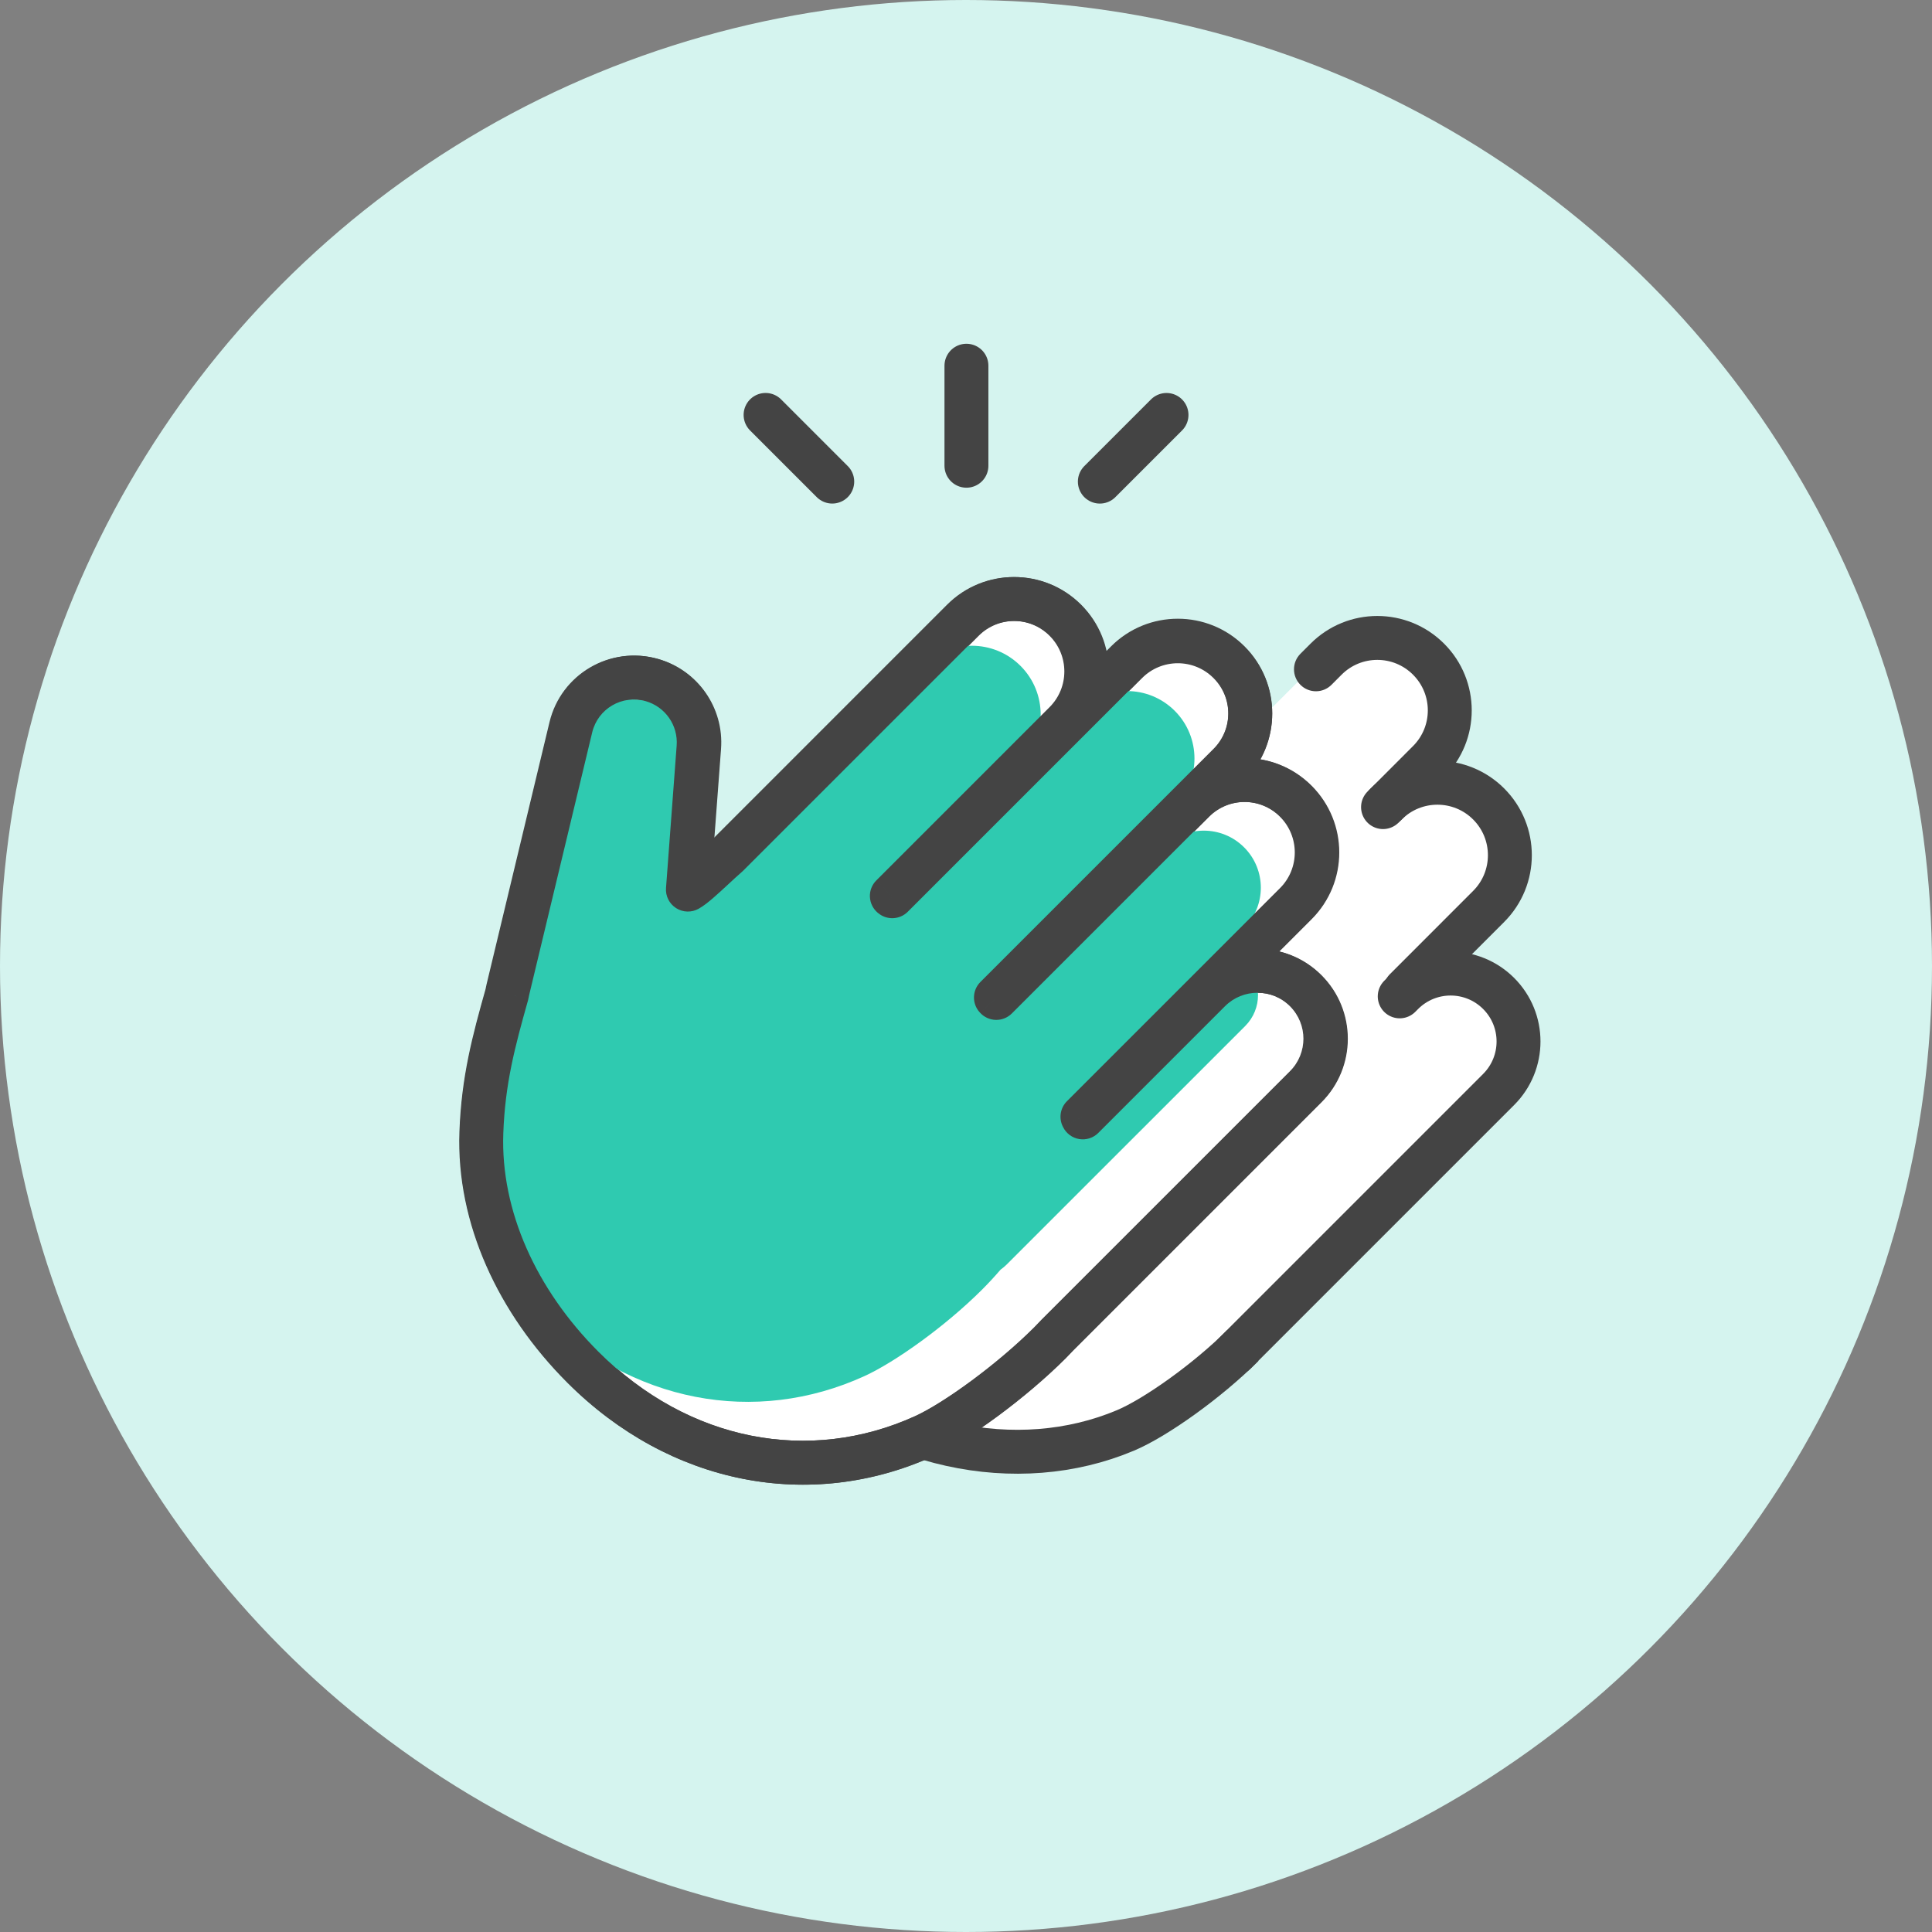 <svg width="88" height="88" viewBox="0 0 88 88" fill="none" xmlns="http://www.w3.org/2000/svg">
<rect x="0" y="0" width="88" height="88" fill="#808080" stroke="none"/>
<circle cx="44" cy="44" r="44" fill="#D5F4EF"/>
<path fill-rule="evenodd" clip-rule="evenodd" d="M60.514 29.659C61.803 28.37 63.892 28.37 65.181 29.659C66.47 30.948 66.47 33.038 65.181 34.327L64.319 35.188C65.427 35.031 66.592 35.379 67.444 36.23C68.882 37.668 68.882 40 67.444 41.438L64.869 44.013C65.951 43.782 67.125 44.086 67.965 44.927C69.284 46.245 69.284 48.383 67.965 49.701L56.871 60.795C56.757 60.919 56.639 61.043 56.516 61.166C54.773 62.908 52.236 64.76 50.784 65.419C45.585 67.778 39.634 66.657 35.254 62.277C32.267 59.29 30.489 55.439 30.629 51.587C30.719 49.092 31.233 47.273 31.877 44.991C32.104 44.186 32.348 43.322 32.595 42.352C34.157 40.79 35.6 39.415 37.578 38.767C37.792 38.697 38.279 39.188 38.763 39.676C39.233 40.15 39.701 40.621 39.914 40.574C40.141 40.523 40.657 40.045 41.186 39.555C41.759 39.024 42.346 38.48 42.596 38.451C45.305 38.136 47.353 39.172 49.346 40.827L60.514 29.659Z" fill="white"/>
<path d="M56.241 61.644L66.36 51.525L68.261 49.624C69.469 48.416 69.469 46.458 68.261 45.251V45.251C67.053 44.043 65.095 44.043 63.887 45.251L63.755 45.383" stroke="#444444" stroke-width="2" stroke-linecap="round"/>
<path d="M56.611 61.285C55.003 62.893 52.636 64.576 51.265 65.153C46.358 67.22 40.137 65.977 35.757 61.597" stroke="#444444" stroke-width="2"/>
<path d="M62.995 36.763L63.139 36.619C64.428 35.331 66.517 35.331 67.806 36.619V36.619C69.095 37.908 69.095 39.998 67.806 41.287L64.016 45.078" stroke="#444444" stroke-width="2" stroke-linecap="round"/>
<path d="M59.232 29.779C58.842 30.17 58.842 30.803 59.233 31.194C59.623 31.584 60.256 31.584 60.647 31.193L59.232 29.779ZM62.407 35.938C62.017 36.328 62.017 36.961 62.407 37.352C62.798 37.742 63.431 37.742 63.821 37.352L62.407 35.938ZM60.647 31.193L61.108 30.731L59.694 29.317L59.232 29.779L60.647 31.193ZM64.361 33.983L62.407 35.938L63.821 37.352L65.776 35.398L64.361 33.983ZM64.361 30.731C65.26 31.629 65.26 33.085 64.361 33.983L65.776 35.398C67.455 33.718 67.455 30.996 65.776 29.317L64.361 30.731ZM65.776 29.317C64.096 27.637 61.373 27.637 59.694 29.317L61.108 30.731C62.006 29.832 63.463 29.832 64.361 30.731L65.776 29.317Z" fill="#444444"/>
<path fill-rule="evenodd" clip-rule="evenodd" d="M51.313 30.176C52.602 28.887 54.692 28.887 55.981 30.176C57.27 31.465 57.27 33.555 55.981 34.844L45.387 45.438C45.393 45.445 45.399 45.451 45.405 45.458L54.368 36.495C55.657 35.206 57.746 35.206 59.035 36.495C60.324 37.784 60.324 39.873 59.035 41.162L49.328 50.87C49.333 50.879 49.337 50.888 49.342 50.897L55.112 45.126C56.32 43.918 58.278 43.918 59.486 45.126C60.694 46.334 60.694 48.292 59.486 49.5L48.171 60.814C48.063 60.931 47.951 61.048 47.834 61.165C46.092 62.907 43.555 64.759 42.103 65.418C36.904 67.776 30.953 66.656 26.573 62.276C23.586 59.289 21.808 55.438 21.948 51.585C22.035 49.187 22.513 47.412 23.122 45.251C23.133 45.194 23.145 45.136 23.159 45.08L26.027 33.129C26.419 31.498 28.088 30.52 29.702 30.975C31.054 31.357 31.95 32.638 31.845 34.039L31.359 40.519C31.622 40.372 32.059 39.967 32.505 39.553C32.739 39.336 32.976 39.117 33.191 38.932L43.872 28.251C45.161 26.962 47.25 26.962 48.539 28.251C49.828 29.54 49.828 31.63 48.539 32.919L40.647 40.811C40.653 40.816 40.658 40.821 40.664 40.825C40.664 40.825 40.665 40.825 40.665 40.825L51.313 30.176Z" fill="white"/>
<path d="M51.313 30.176L50.606 29.469L51.313 30.176ZM55.981 34.844L55.273 34.137L55.981 34.844ZM45.387 45.438L44.679 44.731C44.3 45.11 44.288 45.72 44.65 46.115L45.387 45.438ZM45.405 45.458L44.668 46.134C44.852 46.335 45.111 46.452 45.383 46.458C45.656 46.463 45.919 46.358 46.112 46.165L45.405 45.458ZM59.035 41.162L59.742 41.869L59.035 41.162ZM49.328 50.87L48.621 50.163C48.316 50.467 48.241 50.933 48.434 51.318L49.328 50.87ZM49.342 50.897L48.447 51.343C48.59 51.631 48.864 51.832 49.181 51.884C49.498 51.936 49.821 51.831 50.049 51.604L49.342 50.897ZM55.112 45.126L55.819 45.833L55.112 45.126ZM59.486 49.5L58.779 48.793L59.486 49.5ZM48.171 60.814L47.464 60.107C47.455 60.117 47.446 60.126 47.437 60.136L48.171 60.814ZM42.103 65.418L41.69 64.507L42.103 65.418ZM21.948 51.585L20.948 51.549L21.948 51.585ZM23.122 45.251L24.084 45.522C24.092 45.495 24.099 45.468 24.104 45.441L23.122 45.251ZM23.159 45.08L22.187 44.846L22.187 44.846L23.159 45.08ZM26.027 33.129L25.055 32.895L26.027 33.129ZM29.702 30.975L29.974 30.013L29.974 30.013L29.702 30.975ZM31.845 34.039L30.848 33.964L30.848 33.964L31.845 34.039ZM31.359 40.519L30.362 40.444C30.335 40.812 30.511 41.164 30.822 41.362C31.133 41.56 31.527 41.571 31.848 41.391L31.359 40.519ZM32.505 39.553L31.826 38.82L31.826 38.82L32.505 39.553ZM33.191 38.932L33.844 39.689C33.863 39.673 33.881 39.656 33.898 39.639L33.191 38.932ZM48.539 32.919L47.832 32.212L48.539 32.919ZM40.647 40.811L39.94 40.104C39.741 40.303 39.635 40.577 39.648 40.858C39.661 41.139 39.792 41.401 40.009 41.581L40.647 40.811ZM40.664 40.825L40.025 41.595C40.422 41.925 41.006 41.898 41.371 41.533L40.664 40.825ZM40.665 40.825L41.372 41.532L40.665 40.825ZM56.688 29.469C55.008 27.79 52.285 27.79 50.606 29.469L52.02 30.884C52.919 29.985 54.375 29.985 55.273 30.884L56.688 29.469ZM56.688 35.551C58.367 33.872 58.367 31.149 56.688 29.469L55.273 30.884C56.172 31.782 56.172 33.239 55.273 34.137L56.688 35.551ZM46.094 46.145L56.688 35.551L55.273 34.137L44.679 44.731L46.094 46.145ZM44.65 46.115C44.656 46.121 44.662 46.127 44.668 46.134L46.142 44.782C46.135 44.775 46.129 44.768 46.123 44.761L44.65 46.115ZM53.661 35.788L44.698 44.751L46.112 46.165L55.075 37.202L53.661 35.788ZM59.742 35.788C58.063 34.108 55.34 34.108 53.661 35.788L55.075 37.202C55.973 36.303 57.43 36.303 58.328 37.202L59.742 35.788ZM59.742 41.869C61.422 40.19 61.422 37.467 59.742 35.788L58.328 37.202C59.227 38.1 59.227 39.557 58.328 40.455L59.742 41.869ZM50.035 51.577L59.742 41.869L58.328 40.455L48.621 50.163L50.035 51.577ZM48.434 51.318C48.438 51.326 48.443 51.335 48.447 51.343L50.236 50.45C50.232 50.441 50.227 50.431 50.222 50.421L48.434 51.318ZM50.049 51.604L55.819 45.833L54.405 44.419L48.635 50.19L50.049 51.604ZM55.819 45.833C56.637 45.016 57.962 45.016 58.779 45.833L60.193 44.419C58.595 42.821 56.004 42.821 54.405 44.419L55.819 45.833ZM58.779 45.833C59.596 46.65 59.596 47.975 58.779 48.793L60.193 50.207C61.791 48.609 61.791 46.017 60.193 44.419L58.779 45.833ZM58.779 48.793L47.464 60.107L48.879 61.521L60.193 50.207L58.779 48.793ZM47.437 60.136C47.338 60.243 47.235 60.35 47.127 60.457L48.542 61.872C48.667 61.746 48.788 61.62 48.906 61.493L47.437 60.136ZM47.127 60.457C45.438 62.146 42.998 63.913 41.69 64.507L42.517 66.328C44.112 65.604 46.746 63.667 48.542 61.872L47.127 60.457ZM41.69 64.507C36.894 66.683 31.384 65.672 27.28 61.568L25.866 62.983C30.521 67.638 36.914 68.87 42.517 66.328L41.69 64.507ZM27.28 61.568C24.446 58.735 22.819 55.141 22.947 51.621L20.948 51.549C20.796 55.735 22.726 59.843 25.866 62.983L27.28 61.568ZM22.947 51.621C23.029 49.352 23.477 47.677 24.084 45.522L22.16 44.98C21.548 47.148 21.04 49.021 20.948 51.549L22.947 51.621ZM24.104 45.441C24.112 45.398 24.121 45.355 24.132 45.313L22.187 44.846C22.17 44.917 22.154 44.989 22.14 45.061L24.104 45.441ZM24.131 45.313L27 33.362L25.055 32.895L22.187 44.846L24.131 45.313ZM27 33.362C27.259 32.283 28.363 31.636 29.43 31.938L29.974 30.013C27.813 29.403 25.579 30.712 25.055 32.895L27 33.362ZM29.43 31.938C30.324 32.19 30.917 33.037 30.848 33.964L32.842 34.113C32.983 32.238 31.783 30.524 29.974 30.013L29.43 31.938ZM30.848 33.964L30.362 40.444L32.357 40.594L32.842 34.113L30.848 33.964ZM31.848 41.391C32.078 41.263 32.321 41.063 32.518 40.892C32.731 40.707 32.965 40.49 33.185 40.287L31.826 38.82C31.599 39.03 31.391 39.222 31.209 39.38C31.118 39.458 31.041 39.522 30.977 39.571C30.946 39.595 30.921 39.613 30.901 39.627C30.891 39.634 30.884 39.639 30.878 39.642C30.873 39.645 30.87 39.647 30.87 39.647L31.848 41.391ZM33.185 40.287C33.422 40.067 33.645 39.86 33.844 39.689L32.538 38.174C32.307 38.373 32.056 38.606 31.826 38.82L33.185 40.287ZM33.898 39.639L44.579 28.958L43.165 27.544L32.484 38.224L33.898 39.639ZM44.579 28.958C45.477 28.06 46.934 28.06 47.832 28.958L49.246 27.544C47.567 25.865 44.844 25.865 43.165 27.544L44.579 28.958ZM47.832 28.958C48.73 29.857 48.73 31.313 47.832 32.212L49.246 33.626C50.926 31.946 50.926 29.224 49.246 27.544L47.832 28.958ZM47.832 32.212L39.94 40.104L41.354 41.518L49.246 33.626L47.832 32.212ZM40.009 41.581C40.014 41.586 40.02 41.59 40.025 41.595L41.303 40.056C41.297 40.051 41.291 40.046 41.285 40.041L40.009 41.581ZM39.958 40.117L39.958 40.117C39.958 40.117 39.958 40.117 39.958 40.117L39.958 40.117L39.958 40.117C39.958 40.117 39.958 40.117 39.958 40.117L39.958 40.117L39.958 40.117C39.958 40.117 39.958 40.117 39.958 40.117C39.958 40.117 39.958 40.117 39.958 40.117L39.958 40.117C39.958 40.117 39.958 40.117 39.958 40.117C39.958 40.117 39.958 40.117 39.958 40.117L39.958 40.117C39.958 40.117 39.958 40.117 39.958 40.117C39.958 40.117 39.958 40.117 39.958 40.117L39.958 40.117C39.958 40.117 39.958 40.117 39.958 40.117C39.958 40.117 39.958 40.117 39.958 40.117L39.958 40.117C39.958 40.117 39.958 40.117 39.958 40.117C39.958 40.117 39.958 40.117 39.958 40.117L39.958 40.117C39.958 40.117 39.958 40.117 39.958 40.117C39.958 40.117 39.958 40.117 39.958 40.117L39.958 40.117L39.958 40.117C39.958 40.117 39.958 40.117 39.958 40.117L39.958 40.117L39.958 40.117C39.958 40.117 39.958 40.117 39.958 40.117C39.958 40.117 39.958 40.117 39.958 40.117L39.958 40.117C39.958 40.117 39.958 40.117 39.958 40.117C39.958 40.117 39.958 40.117 39.958 40.117L39.958 40.117C39.958 40.117 39.958 40.117 39.958 40.117C39.958 40.117 39.958 40.117 39.958 40.117L39.958 40.117C39.958 40.117 39.958 40.117 39.958 40.117C39.958 40.117 39.958 40.117 39.958 40.117L39.958 40.117C39.958 40.117 39.958 40.117 39.958 40.117C39.958 40.117 39.958 40.117 39.958 40.117L39.958 40.117C39.958 40.117 39.958 40.117 39.958 40.117C39.958 40.117 39.958 40.117 39.958 40.117L39.958 40.117L39.958 40.117C39.958 40.117 39.958 40.117 39.958 40.117L39.958 40.117L39.958 40.117C39.958 40.117 39.958 40.117 39.958 40.117C39.958 40.117 39.958 40.117 39.958 40.117L39.958 40.117C39.958 40.117 39.958 40.117 39.958 40.117C39.958 40.117 39.958 40.117 39.958 40.117L39.958 40.117C39.958 40.117 39.958 40.117 39.958 40.117C39.958 40.117 39.958 40.117 39.958 40.117L39.958 40.117C39.958 40.117 39.958 40.117 39.958 40.117C39.958 40.118 39.958 40.118 39.958 40.118L39.958 40.118C39.958 40.118 39.958 40.118 39.958 40.118C39.958 40.118 39.958 40.118 39.958 40.118L39.958 40.118C39.958 40.118 39.958 40.118 39.958 40.118C39.958 40.118 39.958 40.118 39.958 40.118L39.958 40.118L39.958 40.118C39.958 40.118 39.958 40.118 39.958 40.118L39.958 40.118L39.958 40.118C39.958 40.118 39.958 40.118 39.958 40.118C39.958 40.118 39.958 40.118 39.958 40.118L39.958 40.118C39.958 40.118 39.958 40.118 39.958 40.118C39.958 40.118 39.958 40.118 39.958 40.118L39.958 40.118C39.958 40.118 39.958 40.118 39.958 40.118C39.958 40.118 39.958 40.118 39.958 40.118L39.958 40.118C39.958 40.118 39.958 40.118 39.958 40.118C39.958 40.118 39.958 40.118 39.958 40.118L39.958 40.118C39.958 40.118 39.958 40.118 39.958 40.118C39.958 40.118 39.958 40.118 39.958 40.118L39.958 40.118C39.958 40.118 39.958 40.118 39.958 40.118C39.958 40.118 39.958 40.118 39.958 40.118L39.958 40.118L39.958 40.118C39.958 40.118 39.958 40.118 39.958 40.118L39.958 40.118L39.958 40.118C39.958 40.118 39.958 40.118 39.958 40.118C39.958 40.118 39.958 40.118 39.958 40.118L39.958 40.118C39.958 40.118 39.958 40.118 39.958 40.118C39.958 40.118 39.958 40.118 39.958 40.118L39.958 40.118C39.958 40.118 39.958 40.118 39.958 40.118C39.958 40.118 39.958 40.118 39.958 40.118L39.958 40.118C39.958 40.118 39.958 40.118 39.958 40.118C39.958 40.118 39.958 40.118 39.958 40.118L39.958 40.118C39.958 40.118 39.958 40.118 39.958 40.118C39.958 40.118 39.958 40.118 39.958 40.118L39.958 40.118C39.958 40.118 39.958 40.118 39.958 40.118C39.958 40.118 39.958 40.118 39.958 40.118L39.958 40.118L39.958 40.118C39.958 40.118 39.958 40.118 39.958 40.118L39.958 40.118L39.958 40.118C39.958 40.118 39.958 40.118 39.958 40.118L39.958 40.118L39.958 40.118C39.958 40.118 39.958 40.118 39.958 40.118C39.958 40.118 39.958 40.118 39.958 40.118L39.958 40.118C39.958 40.118 39.958 40.118 39.958 40.118C39.958 40.118 39.958 40.118 39.958 40.118L39.958 40.118C39.958 40.118 39.958 40.118 39.958 40.118C39.958 40.118 39.958 40.118 39.958 40.118L39.958 40.118C39.958 40.118 39.958 40.118 39.958 40.118C39.958 40.118 39.958 40.118 39.958 40.118L39.958 40.118C39.958 40.118 39.958 40.118 39.958 40.118C39.958 40.118 39.958 40.118 39.958 40.118L39.958 40.118L39.958 40.118C39.958 40.118 39.958 40.118 39.958 40.118L39.958 40.118L39.958 40.118C39.958 40.118 39.958 40.118 39.958 40.118L39.958 40.118L39.958 40.118C39.958 40.118 39.958 40.118 39.958 40.118C39.958 40.118 39.958 40.118 39.958 40.118L39.958 40.118C39.958 40.118 39.958 40.118 39.958 40.118C39.958 40.118 39.958 40.118 39.958 40.118L39.958 40.118C39.958 40.118 39.958 40.118 39.958 40.118C39.958 40.118 39.958 40.118 39.958 40.118L39.958 40.118C39.958 40.118 39.958 40.118 39.958 40.118C39.958 40.118 39.958 40.118 39.958 40.118L39.958 40.118C39.958 40.118 39.958 40.118 39.958 40.118C39.958 40.118 39.958 40.118 39.958 40.118L39.958 40.118L39.958 40.118C39.958 40.118 39.958 40.118 39.958 40.118L39.958 40.118L39.958 40.118C39.958 40.118 39.958 40.118 39.958 40.118L39.958 40.118L39.958 40.118C39.958 40.118 39.958 40.118 39.958 40.118C39.958 40.118 39.958 40.118 39.958 40.118L39.958 40.118C39.958 40.118 39.958 40.118 39.958 40.118C39.958 40.118 39.958 40.118 39.958 40.118L39.958 40.118C39.958 40.118 39.958 40.118 39.958 40.118C39.958 40.118 39.958 40.118 39.958 40.118L39.958 40.118C39.958 40.118 39.958 40.118 39.958 40.118C39.958 40.118 39.958 40.118 39.958 40.118L39.958 40.118C39.958 40.118 39.958 40.118 39.958 40.118C39.958 40.118 39.958 40.118 39.958 40.118L39.958 40.118L39.958 40.118C39.958 40.118 39.958 40.118 39.958 40.118L39.958 40.118L39.958 40.118C39.958 40.118 39.958 40.118 39.958 40.118L39.958 40.118L39.958 40.118C39.958 40.118 39.958 40.118 39.958 40.118C39.958 40.118 39.958 40.118 39.958 40.118L39.958 40.118C39.958 40.118 39.958 40.118 39.958 40.118C39.958 40.118 39.958 40.118 39.958 40.118L39.958 40.118C39.958 40.118 39.958 40.118 39.958 40.118C39.958 40.118 39.958 40.118 39.958 40.118L39.958 40.118C39.958 40.118 39.958 40.118 39.958 40.118C39.958 40.118 39.958 40.118 39.958 40.118L39.958 40.118C39.958 40.118 39.958 40.118 39.958 40.118C39.958 40.118 39.958 40.118 39.958 40.118L39.958 40.118L39.958 40.118C39.958 40.118 39.958 40.118 39.958 40.118L39.958 40.118L39.958 40.118C39.958 40.118 39.958 40.118 39.958 40.118L39.958 40.118L39.958 40.118C39.958 40.118 39.958 40.118 39.958 40.118C39.958 40.118 39.958 40.118 39.958 40.118L39.958 40.118C39.958 40.118 39.958 40.118 39.958 40.118C39.958 40.118 39.958 40.118 39.958 40.118L39.958 40.118C39.958 40.118 39.958 40.118 39.958 40.118C39.958 40.118 39.958 40.118 39.958 40.118L39.958 40.118C39.958 40.118 39.958 40.118 39.958 40.118C39.958 40.118 39.958 40.118 39.958 40.118L39.958 40.118C39.958 40.118 39.958 40.118 39.958 40.118C39.958 40.118 39.958 40.118 39.958 40.118L39.958 40.118L39.958 40.118C39.958 40.118 39.958 40.118 39.958 40.118L39.958 40.118L39.958 40.118C39.958 40.118 39.958 40.118 39.958 40.118L39.958 40.118L39.957 40.118C39.957 40.118 39.957 40.118 39.957 40.118C39.957 40.118 39.957 40.118 39.957 40.118L39.957 40.118C39.957 40.118 39.957 40.118 39.957 40.118C39.957 40.118 39.957 40.118 39.957 40.118L39.957 40.118C39.957 40.118 39.957 40.118 39.957 40.118C39.957 40.118 39.957 40.118 39.957 40.118L39.957 40.118C39.957 40.118 39.957 40.118 39.957 40.118C39.957 40.118 39.957 40.118 39.957 40.118L39.957 40.118C39.957 40.118 39.957 40.118 39.957 40.118C39.957 40.118 39.957 40.118 39.957 40.118L39.957 40.118L39.957 40.118C39.957 40.118 39.957 40.118 39.957 40.118L39.957 40.118L39.957 40.118C39.957 40.118 39.957 40.118 39.957 40.118L39.957 40.118L39.957 40.118C39.957 40.118 39.957 40.118 39.957 40.118C39.957 40.118 39.957 40.118 39.957 40.118L39.957 40.118C39.957 40.118 39.957 40.118 39.957 40.118C39.957 40.118 39.957 40.118 39.957 40.118L39.957 40.118C39.957 40.118 39.957 40.118 39.957 40.118C39.957 40.118 39.957 40.118 39.957 40.118L39.957 40.118C39.957 40.118 39.957 40.118 39.957 40.118C39.957 40.118 39.957 40.118 39.957 40.118L39.957 40.118C39.957 40.118 39.957 40.118 39.957 40.118C39.957 40.118 39.957 40.118 39.957 40.118L39.957 40.118L39.957 40.118C39.957 40.118 39.957 40.118 39.957 40.118L39.957 40.118L39.957 40.118C39.957 40.118 39.957 40.118 39.957 40.118L39.957 40.118L39.957 40.118C39.957 40.118 39.957 40.118 39.957 40.118C39.957 40.118 39.957 40.118 39.957 40.118L39.957 40.118C39.957 40.118 39.957 40.118 39.957 40.118C39.957 40.118 39.957 40.118 39.957 40.118L39.957 40.118C39.957 40.118 39.957 40.118 39.957 40.118C39.957 40.118 39.957 40.118 39.957 40.118L39.957 40.118C39.957 40.118 39.957 40.118 39.957 40.118C39.957 40.118 39.957 40.118 39.957 40.118L39.957 40.118C39.957 40.118 39.957 40.118 39.957 40.118C39.957 40.118 39.957 40.118 39.957 40.118L39.957 40.118C39.957 40.118 39.957 40.118 39.957 40.118C39.957 40.118 39.957 40.118 39.957 40.118L39.957 40.118L39.957 40.118C39.957 40.118 39.957 40.118 39.957 40.118L39.957 40.118L39.957 40.118C39.957 40.118 39.957 40.118 39.957 40.118C39.957 40.118 39.957 40.118 39.957 40.118L39.957 40.118C39.957 40.118 39.957 40.118 39.957 40.118C39.957 40.118 39.957 40.118 39.957 40.118L39.957 40.118C39.957 40.118 39.957 40.118 39.957 40.118C39.957 40.118 39.957 40.118 39.957 40.118L39.957 40.118C39.957 40.118 39.957 40.118 39.957 40.118C39.957 40.118 39.957 40.118 39.957 40.118L39.957 40.118C39.957 40.118 39.957 40.118 39.957 40.118C39.957 40.118 39.957 40.118 39.957 40.118L39.957 40.118C39.957 40.118 39.957 40.118 39.957 40.118C39.957 40.118 39.957 40.118 39.957 40.118L39.957 40.118L39.957 40.118C39.957 40.118 39.957 40.118 39.957 40.118L39.957 40.118L39.957 40.118C39.957 40.118 39.957 40.118 39.957 40.118C39.957 40.118 39.957 40.118 39.957 40.118L39.957 40.118C39.957 40.118 39.957 40.118 39.957 40.118C39.957 40.118 39.957 40.118 39.957 40.118L39.957 40.118C39.957 40.118 39.957 40.118 39.957 40.118C39.957 40.118 39.957 40.118 39.957 40.118L39.957 40.118C39.957 40.118 39.957 40.118 39.957 40.118C39.957 40.118 39.957 40.118 39.957 40.118L39.957 40.118C39.957 40.118 39.957 40.118 39.957 40.118C39.957 40.118 39.957 40.118 39.957 40.118L39.957 40.118C39.957 40.118 39.957 40.118 39.957 40.118C39.957 40.118 39.957 40.118 39.957 40.118L39.957 40.118L39.957 40.118C39.957 40.118 39.957 40.118 39.957 40.118L39.957 40.118L39.957 40.118C39.957 40.118 39.957 40.118 39.957 40.118C39.957 40.118 39.957 40.118 39.957 40.118L39.957 40.118C39.957 40.118 39.957 40.118 39.957 40.118C39.957 40.118 39.957 40.118 39.957 40.118L39.957 40.118C39.957 40.118 39.957 40.118 39.957 40.118C39.957 40.118 39.957 40.118 39.957 40.118L39.957 40.118C39.957 40.118 39.957 40.118 39.957 40.118C39.957 40.118 39.957 40.118 39.957 40.118L39.957 40.118C39.957 40.118 39.957 40.118 39.957 40.118C39.957 40.118 39.957 40.118 39.957 40.118L39.957 40.118C39.957 40.118 39.957 40.118 39.957 40.118C39.957 40.118 39.957 40.118 39.957 40.118L39.957 40.118L39.957 40.118C39.957 40.118 39.957 40.118 39.957 40.118L39.957 40.118L39.957 40.118C39.957 40.118 39.957 40.118 39.957 40.118L39.957 40.118L39.957 40.118C39.957 40.118 39.957 40.118 39.957 40.118C39.957 40.118 39.957 40.118 39.957 40.118L39.957 40.118C39.957 40.118 39.957 40.118 39.957 40.118C39.957 40.118 39.957 40.118 39.957 40.118L39.957 40.118C39.957 40.118 39.957 40.118 39.957 40.118C39.957 40.118 39.957 40.118 39.957 40.118L39.957 40.118C39.957 40.118 39.957 40.118 39.957 40.118C39.957 40.118 39.957 40.118 39.957 40.118L39.957 40.118C39.957 40.118 39.957 40.118 39.957 40.118C39.957 40.118 39.957 40.118 39.957 40.118L39.957 40.118L39.957 40.118C39.957 40.118 39.957 40.118 39.957 40.118L39.957 40.118L39.957 40.118C39.957 40.118 39.957 40.118 39.957 40.118L39.957 40.118L39.957 40.118C39.957 40.118 39.957 40.118 39.957 40.118C39.957 40.118 39.957 40.118 39.957 40.118L39.957 40.118C39.957 40.118 39.957 40.118 39.957 40.118C39.957 40.118 39.957 40.118 39.957 40.118L39.957 40.118C39.957 40.118 39.957 40.118 39.957 40.118C39.957 40.118 39.957 40.118 39.957 40.118L39.957 40.118C39.957 40.118 39.957 40.118 39.957 40.118C39.957 40.118 39.957 40.118 39.957 40.118L39.957 40.118C39.957 40.118 39.957 40.118 39.957 40.118C39.957 40.118 39.957 40.118 39.957 40.118L39.957 40.118L39.957 40.118C39.957 40.118 39.957 40.118 39.957 40.118L39.957 40.118L39.957 40.118C39.957 40.118 39.957 40.118 39.957 40.118L39.957 40.118L39.957 40.118C39.957 40.118 39.957 40.118 39.957 40.118C39.957 40.118 39.957 40.118 39.957 40.118L39.957 40.118C39.957 40.118 39.957 40.118 39.957 40.118C39.957 40.118 39.957 40.118 39.957 40.118L39.957 40.118C39.957 40.118 39.957 40.118 39.957 40.118C39.957 40.118 39.957 40.118 39.957 40.118L39.957 40.118C39.957 40.118 39.957 40.118 39.957 40.118C39.957 40.118 39.957 40.118 39.957 40.118L39.957 40.118C39.957 40.118 39.957 40.118 39.957 40.118C39.957 40.118 39.957 40.118 39.957 40.118L39.957 40.118L39.957 40.118C39.957 40.118 39.957 40.118 39.957 40.118L39.957 40.118L39.957 40.118C39.957 40.118 39.957 40.118 39.957 40.118L39.957 40.118L39.957 40.118C39.957 40.118 39.957 40.118 39.957 40.118C39.957 40.118 39.957 40.118 39.957 40.118L39.957 40.118C39.957 40.118 39.957 40.118 39.957 40.118C39.957 40.118 39.957 40.118 39.957 40.118L39.957 40.118C39.957 40.118 39.957 40.118 39.957 40.118C39.957 40.118 39.957 40.118 39.957 40.118L39.957 40.118C39.957 40.118 39.957 40.118 39.957 40.118C39.957 40.118 39.957 40.118 39.957 40.118L39.957 40.118C39.957 40.118 39.957 40.118 39.957 40.118C39.957 40.118 39.957 40.118 39.957 40.118L39.957 40.118L39.957 40.118C39.957 40.118 39.957 40.118 39.957 40.118L39.957 40.118L39.957 40.118C39.957 40.118 39.957 40.118 39.957 40.118L39.957 40.118L39.957 40.118C39.957 40.118 39.957 40.118 39.957 40.118C39.957 40.118 39.957 40.118 39.957 40.118L39.957 40.118C39.957 40.118 39.957 40.118 39.957 40.118C39.957 40.118 39.957 40.118 39.957 40.118L39.957 40.118C39.957 40.118 39.957 40.118 39.957 40.118C39.957 40.118 39.957 40.118 39.957 40.118L39.957 40.118C39.957 40.118 39.957 40.118 39.957 40.118C39.957 40.118 39.957 40.118 39.957 40.118L39.957 40.118C39.957 40.118 39.957 40.118 39.957 40.118C39.957 40.118 39.957 40.118 39.957 40.118L39.957 40.118L39.957 40.118C39.957 40.118 39.957 40.118 39.957 40.118L39.957 40.118L39.957 40.118C39.957 40.118 39.957 40.118 39.957 40.118L39.957 40.118L39.957 40.118C39.957 40.118 39.957 40.118 39.957 40.118C39.957 40.118 39.957 40.118 39.957 40.118L39.957 40.118C39.957 40.118 39.957 40.118 39.957 40.118C39.957 40.118 39.957 40.118 39.957 40.118L39.957 40.118C39.957 40.118 39.957 40.118 39.957 40.118C39.957 40.118 39.957 40.118 39.957 40.118L39.957 40.118C39.957 40.118 39.957 40.118 39.957 40.118C39.957 40.118 39.957 40.118 39.957 40.118L39.957 40.118C39.957 40.118 39.957 40.118 39.957 40.118C39.957 40.118 39.957 40.118 39.957 40.118L39.957 40.118L39.957 40.118C39.957 40.118 39.957 40.118 39.957 40.118L39.957 40.118L39.957 40.118C39.957 40.118 39.957 40.118 39.957 40.118L39.957 40.118L39.957 40.118C39.957 40.118 39.957 40.118 39.957 40.118C39.957 40.118 39.957 40.118 39.957 40.118L39.957 40.118C39.957 40.118 39.957 40.118 39.957 40.118C39.957 40.118 39.957 40.118 39.957 40.118L39.957 40.118C39.957 40.118 39.957 40.118 39.957 40.118C39.957 40.118 39.957 40.118 39.957 40.118L39.957 40.118C39.957 40.118 39.957 40.118 39.957 40.118C39.957 40.118 39.957 40.118 39.957 40.118L39.957 40.118C39.957 40.118 39.957 40.118 39.957 40.118C39.957 40.118 39.957 40.118 39.957 40.118L39.957 40.118L41.371 41.533L41.371 41.533C41.371 41.533 41.371 41.533 41.371 41.533C41.371 41.533 41.371 41.533 41.371 41.533L41.371 41.533C41.371 41.533 41.371 41.533 41.371 41.533C41.371 41.533 41.371 41.533 41.371 41.533L41.371 41.533C41.371 41.533 41.371 41.533 41.371 41.533C41.371 41.532 41.371 41.532 41.371 41.532L41.371 41.532C41.371 41.532 41.371 41.532 41.371 41.532C41.371 41.532 41.371 41.532 41.371 41.532L41.371 41.532C41.371 41.532 41.371 41.532 41.371 41.532C41.371 41.532 41.371 41.532 41.371 41.532L41.371 41.532L41.371 41.532C41.371 41.532 41.371 41.532 41.371 41.532L41.371 41.532L41.371 41.532C41.371 41.532 41.371 41.532 41.371 41.532L41.371 41.532L41.371 41.532C41.371 41.532 41.371 41.532 41.371 41.532C41.371 41.532 41.371 41.532 41.371 41.532L41.371 41.532C41.371 41.532 41.371 41.532 41.371 41.532C41.371 41.532 41.371 41.532 41.371 41.532L41.371 41.532C41.371 41.532 41.371 41.532 41.371 41.532C41.371 41.532 41.371 41.532 41.371 41.532L41.371 41.532C41.371 41.532 41.371 41.532 41.371 41.532C41.371 41.532 41.371 41.532 41.371 41.532L41.371 41.532C41.371 41.532 41.371 41.532 41.371 41.532C41.371 41.532 41.371 41.532 41.371 41.532L41.371 41.532L41.371 41.532C41.371 41.532 41.371 41.532 41.371 41.532L41.371 41.532L41.371 41.532C41.371 41.532 41.371 41.532 41.371 41.532L41.371 41.532L41.371 41.532C41.371 41.532 41.371 41.532 41.371 41.532C41.371 41.532 41.371 41.532 41.371 41.532L41.371 41.532C41.371 41.532 41.371 41.532 41.371 41.532C41.371 41.532 41.371 41.532 41.371 41.532L41.371 41.532C41.371 41.532 41.371 41.532 41.371 41.532C41.371 41.532 41.371 41.532 41.371 41.532L41.371 41.532C41.371 41.532 41.371 41.532 41.371 41.532C41.371 41.532 41.371 41.532 41.371 41.532L41.371 41.532C41.371 41.532 41.371 41.532 41.371 41.532C41.371 41.532 41.371 41.532 41.371 41.532L41.371 41.532L41.371 41.532C41.371 41.532 41.371 41.532 41.371 41.532L41.371 41.532L41.371 41.532C41.371 41.532 41.371 41.532 41.371 41.532L41.371 41.532L41.371 41.532C41.371 41.532 41.371 41.532 41.371 41.532C41.371 41.532 41.371 41.532 41.371 41.532L41.371 41.532C41.371 41.532 41.371 41.532 41.371 41.532C41.371 41.532 41.371 41.532 41.371 41.532L41.371 41.532C41.371 41.532 41.371 41.532 41.371 41.532C41.371 41.532 41.371 41.532 41.371 41.532L41.371 41.532C41.371 41.532 41.371 41.532 41.371 41.532C41.371 41.532 41.371 41.532 41.371 41.532L41.371 41.532C41.371 41.532 41.371 41.532 41.371 41.532C41.371 41.532 41.371 41.532 41.371 41.532L41.371 41.532L41.371 41.532C41.371 41.532 41.371 41.532 41.371 41.532L41.371 41.532L41.371 41.532C41.371 41.532 41.371 41.532 41.371 41.532L41.371 41.532L41.371 41.532C41.371 41.532 41.371 41.532 41.371 41.532C41.371 41.532 41.371 41.532 41.371 41.532L41.371 41.532C41.371 41.532 41.371 41.532 41.371 41.532C41.371 41.532 41.371 41.532 41.371 41.532L41.371 41.532C41.371 41.532 41.371 41.532 41.371 41.532C41.371 41.532 41.371 41.532 41.371 41.532L41.371 41.532C41.371 41.532 41.371 41.532 41.371 41.532C41.371 41.532 41.371 41.532 41.371 41.532L41.371 41.532C41.371 41.532 41.371 41.532 41.371 41.532C41.371 41.532 41.371 41.532 41.371 41.532L41.371 41.532L41.371 41.532C41.371 41.532 41.371 41.532 41.371 41.532L41.371 41.532L41.371 41.532C41.371 41.532 41.371 41.532 41.371 41.532L41.371 41.532L41.371 41.532C41.371 41.532 41.371 41.532 41.371 41.532C41.371 41.532 41.371 41.532 41.371 41.532L41.371 41.532C41.371 41.532 41.371 41.532 41.371 41.532C41.371 41.532 41.371 41.532 41.371 41.532L41.371 41.532C41.371 41.532 41.371 41.532 41.371 41.532C41.371 41.532 41.371 41.532 41.371 41.532L41.371 41.532C41.371 41.532 41.371 41.532 41.371 41.532C41.371 41.532 41.371 41.532 41.371 41.532L41.371 41.532C41.371 41.532 41.371 41.532 41.371 41.532C41.371 41.532 41.371 41.532 41.371 41.532L41.371 41.532L41.371 41.532C41.371 41.532 41.371 41.532 41.371 41.532L41.371 41.532L41.371 41.532C41.371 41.532 41.371 41.532 41.371 41.532L41.371 41.532L41.371 41.532C41.371 41.532 41.371 41.532 41.371 41.532C41.371 41.532 41.371 41.532 41.371 41.532L41.371 41.532C41.371 41.532 41.371 41.532 41.371 41.532C41.371 41.532 41.371 41.532 41.371 41.532L41.371 41.532C41.371 41.532 41.371 41.532 41.371 41.532C41.371 41.532 41.371 41.532 41.371 41.532L41.371 41.532C41.371 41.532 41.371 41.532 41.371 41.532C41.371 41.532 41.371 41.532 41.371 41.532L41.371 41.532C41.371 41.532 41.371 41.532 41.371 41.532C41.371 41.532 41.371 41.532 41.371 41.532L41.371 41.532L41.371 41.532C41.371 41.532 41.371 41.532 41.371 41.532L41.371 41.532L41.371 41.532C41.371 41.532 41.371 41.532 41.371 41.532L41.371 41.532L41.371 41.532C41.371 41.532 41.371 41.532 41.371 41.532C41.371 41.532 41.371 41.532 41.371 41.532L41.371 41.532C41.371 41.532 41.371 41.532 41.371 41.532C41.371 41.532 41.371 41.532 41.371 41.532L41.371 41.532C41.371 41.532 41.371 41.532 41.371 41.532C41.371 41.532 41.371 41.532 41.371 41.532L41.371 41.532C41.371 41.532 41.371 41.532 41.371 41.532C41.371 41.532 41.371 41.532 41.371 41.532L41.371 41.532C41.371 41.532 41.371 41.532 41.371 41.532C41.371 41.532 41.371 41.532 41.371 41.532L41.371 41.532C41.371 41.532 41.371 41.532 41.371 41.532C41.371 41.532 41.371 41.532 41.371 41.532L41.371 41.532L41.371 41.532C41.371 41.532 41.371 41.532 41.371 41.532L41.371 41.532L41.371 41.532C41.371 41.532 41.371 41.532 41.371 41.532C41.371 41.532 41.371 41.532 41.371 41.532L41.371 41.532C41.371 41.532 41.371 41.532 41.371 41.532C41.371 41.532 41.371 41.532 41.371 41.532L41.371 41.532C41.371 41.532 41.371 41.532 41.371 41.532C41.371 41.532 41.371 41.532 41.371 41.532L41.371 41.532C41.371 41.532 41.371 41.532 41.371 41.532C41.371 41.532 41.371 41.532 41.371 41.532L41.371 41.532C41.371 41.532 41.371 41.532 41.371 41.532C41.371 41.532 41.371 41.532 41.371 41.532L41.371 41.532C41.371 41.532 41.371 41.532 41.371 41.532C41.371 41.532 41.371 41.532 41.371 41.532L41.371 41.532L41.371 41.532C41.371 41.532 41.371 41.532 41.371 41.532L41.371 41.532L41.371 41.532C41.371 41.532 41.371 41.532 41.371 41.532C41.371 41.532 41.371 41.532 41.371 41.532L41.371 41.532C41.371 41.532 41.371 41.532 41.371 41.532C41.371 41.532 41.371 41.532 41.371 41.532L41.371 41.532C41.371 41.532 41.371 41.532 41.371 41.532C41.371 41.532 41.371 41.532 41.371 41.532L41.371 41.532C41.371 41.532 41.371 41.532 41.371 41.532C41.371 41.532 41.371 41.532 41.371 41.532L41.371 41.532C41.371 41.532 41.371 41.532 41.371 41.532C41.371 41.532 41.371 41.532 41.371 41.532L41.371 41.532C41.371 41.532 41.371 41.532 41.371 41.532C41.371 41.532 41.371 41.532 41.371 41.532L41.371 41.532L41.371 41.532C41.371 41.532 41.371 41.532 41.372 41.532L41.372 41.532L41.372 41.532C41.372 41.532 41.372 41.532 41.372 41.532C41.372 41.532 41.372 41.532 41.372 41.532L41.372 41.532C41.372 41.532 41.372 41.532 41.372 41.532C41.372 41.532 41.372 41.532 41.372 41.532L41.372 41.532C41.372 41.532 41.372 41.532 41.372 41.532C41.372 41.532 41.372 41.532 41.372 41.532L41.372 41.532C41.372 41.532 41.372 41.532 41.372 41.532C41.372 41.532 41.372 41.532 41.372 41.532L41.372 41.532C41.372 41.532 41.372 41.532 41.372 41.532C41.372 41.532 41.372 41.532 41.372 41.532L41.372 41.532C41.372 41.532 41.372 41.532 41.372 41.532C41.372 41.532 41.372 41.532 41.372 41.532L41.372 41.532L41.372 41.532C41.372 41.532 41.372 41.532 41.372 41.532L41.372 41.532L41.372 41.532C41.372 41.532 41.372 41.532 41.372 41.532L41.372 41.532L41.372 41.532C41.372 41.532 41.372 41.532 41.372 41.532C41.372 41.532 41.372 41.532 41.372 41.532L41.372 41.532C41.372 41.532 41.372 41.532 41.372 41.532C41.372 41.532 41.372 41.532 41.372 41.532L41.372 41.532C41.372 41.532 41.372 41.532 41.372 41.532C41.372 41.532 41.372 41.532 41.372 41.532L41.372 41.532C41.372 41.532 41.372 41.532 41.372 41.532C41.372 41.532 41.372 41.532 41.372 41.532L41.372 41.532C41.372 41.532 41.372 41.532 41.372 41.532C41.372 41.532 41.372 41.532 41.372 41.532L41.372 41.532L41.372 41.532C41.372 41.532 41.372 41.532 41.372 41.532L41.372 41.532L41.372 41.532C41.372 41.532 41.372 41.532 41.372 41.532L41.372 41.532L41.372 41.532C41.372 41.532 41.372 41.532 41.372 41.532C41.372 41.532 41.372 41.532 41.372 41.532L41.372 41.532C41.372 41.532 41.372 41.532 41.372 41.532C41.372 41.532 41.372 41.532 41.372 41.532L41.372 41.532C41.372 41.532 41.372 41.532 41.372 41.532C41.372 41.532 41.372 41.532 41.372 41.532L41.372 41.532C41.372 41.532 41.372 41.532 41.372 41.532C41.372 41.532 41.372 41.532 41.372 41.532L41.372 41.532C41.372 41.532 41.372 41.532 41.372 41.532C41.372 41.532 41.372 41.532 41.372 41.532L41.372 41.532L41.372 41.532C41.372 41.532 41.372 41.532 41.372 41.532L41.372 41.532L41.372 41.532C41.372 41.532 41.372 41.532 41.372 41.532L41.372 41.532L41.372 41.532C41.372 41.532 41.372 41.532 41.372 41.532C41.372 41.532 41.372 41.532 41.372 41.532L41.372 41.532C41.372 41.532 41.372 41.532 41.372 41.532C41.372 41.532 41.372 41.532 41.372 41.532L41.372 41.532C41.372 41.532 41.372 41.532 41.372 41.532C41.372 41.532 41.372 41.532 41.372 41.532L41.372 41.532C41.372 41.532 41.372 41.532 41.372 41.532C41.372 41.532 41.372 41.532 41.372 41.532L41.372 41.532C41.372 41.532 41.372 41.532 41.372 41.532C41.372 41.532 41.372 41.532 41.372 41.532L41.372 41.532L41.372 41.532C41.372 41.532 41.372 41.532 41.372 41.532L41.372 41.532L41.372 41.532C41.372 41.532 41.372 41.532 41.372 41.532L41.372 41.532L41.372 41.532C41.372 41.532 41.372 41.532 41.372 41.532C41.372 41.532 41.372 41.532 41.372 41.532L41.372 41.532C41.372 41.532 41.372 41.532 41.372 41.532C41.372 41.532 41.372 41.532 41.372 41.532L41.372 41.532C41.372 41.532 41.372 41.532 41.372 41.532C41.372 41.532 41.372 41.532 41.372 41.532L41.372 41.532C41.372 41.532 41.372 41.532 41.372 41.532C41.372 41.532 41.372 41.532 41.372 41.532L41.372 41.532C41.372 41.532 41.372 41.532 41.372 41.532C41.372 41.532 41.372 41.532 41.372 41.532L41.372 41.532L41.372 41.532C41.372 41.532 41.372 41.532 41.372 41.532L41.372 41.532L41.372 41.532C41.372 41.532 41.372 41.532 41.372 41.532L41.372 41.532L41.372 41.532C41.372 41.532 41.372 41.532 41.372 41.532C41.372 41.532 41.372 41.532 41.372 41.532L41.372 41.532C41.372 41.532 41.372 41.532 41.372 41.532C41.372 41.532 41.372 41.532 41.372 41.532L41.372 41.532C41.372 41.532 41.372 41.532 41.372 41.532C41.372 41.532 41.372 41.532 41.372 41.532L41.372 41.532C41.372 41.532 41.372 41.532 41.372 41.532C41.372 41.532 41.372 41.532 41.372 41.532L41.372 41.532C41.372 41.532 41.372 41.532 41.372 41.532C41.372 41.532 41.372 41.532 41.372 41.532L41.372 41.532L41.372 41.532C41.372 41.532 41.372 41.532 41.372 41.532L41.372 41.532L41.372 41.532C41.372 41.532 41.372 41.532 41.372 41.532L41.372 41.532L41.372 41.532C41.372 41.532 41.372 41.532 41.372 41.532C41.372 41.532 41.372 41.532 41.372 41.532L41.372 41.532C41.372 41.532 41.372 41.532 41.372 41.532C41.372 41.532 41.372 41.532 41.372 41.532L41.372 41.532C41.372 41.532 41.372 41.532 41.372 41.532C41.372 41.532 41.372 41.532 41.372 41.532L41.372 41.532C41.372 41.532 41.372 41.532 41.372 41.532C41.372 41.532 41.372 41.532 41.372 41.532L41.372 41.532C41.372 41.532 41.372 41.532 41.372 41.532C41.372 41.532 41.372 41.532 41.372 41.532L41.372 41.532L41.372 41.532C41.372 41.532 41.372 41.532 41.372 41.532L41.372 41.532L41.372 41.532C41.372 41.532 41.372 41.532 41.372 41.532L41.372 41.532L41.372 41.532C41.372 41.532 41.372 41.532 41.372 41.532C41.372 41.532 41.372 41.532 41.372 41.532L41.372 41.532C41.372 41.532 41.372 41.532 41.372 41.532C41.372 41.532 41.372 41.532 41.372 41.532L41.372 41.532C41.372 41.532 41.372 41.532 41.372 41.532C41.372 41.532 41.372 41.532 41.372 41.532L41.372 41.532C41.372 41.532 41.372 41.532 41.372 41.532C41.372 41.532 41.372 41.532 41.372 41.532L41.372 41.532C41.372 41.532 41.372 41.532 41.372 41.532C41.372 41.532 41.372 41.532 41.372 41.532L41.372 41.532L41.372 41.532C41.372 41.532 41.372 41.532 41.372 41.532L41.372 41.532L41.372 41.532C41.372 41.532 41.372 41.532 41.372 41.532L41.372 41.532L41.372 41.532C41.372 41.532 41.372 41.532 41.372 41.532C41.372 41.532 41.372 41.532 41.372 41.532L41.372 41.532C41.372 41.532 41.372 41.532 41.372 41.532C41.372 41.532 41.372 41.532 41.372 41.532L41.372 41.532C41.372 41.532 41.372 41.532 41.372 41.532C41.372 41.532 41.372 41.532 41.372 41.532L41.372 41.532C41.372 41.532 41.372 41.532 41.372 41.532C41.372 41.532 41.372 41.532 41.372 41.532L41.372 41.532C41.372 41.532 41.372 41.532 41.372 41.532C41.372 41.532 41.372 41.532 41.372 41.532L41.372 41.532C41.372 41.532 41.372 41.532 41.372 41.532C41.372 41.532 41.372 41.532 41.372 41.532L41.372 41.532L41.372 41.532C41.372 41.532 41.372 41.532 41.372 41.532L41.372 41.532L41.372 41.532C41.372 41.532 41.372 41.532 41.372 41.532C41.372 41.532 41.372 41.532 41.372 41.532L41.372 41.532C41.372 41.532 41.372 41.532 41.372 41.532C41.372 41.532 41.372 41.532 41.372 41.532L41.372 41.532C41.372 41.532 41.372 41.532 41.372 41.532C41.372 41.532 41.372 41.532 41.372 41.532L41.372 41.532C41.372 41.532 41.372 41.532 41.372 41.532C41.372 41.532 41.372 41.532 41.372 41.532L41.372 41.532C41.372 41.532 41.372 41.532 41.372 41.532C41.372 41.532 41.372 41.532 41.372 41.532L41.372 41.532C41.372 41.532 41.372 41.532 41.372 41.532C41.372 41.532 41.372 41.532 41.372 41.532L41.372 41.532L41.372 41.532C41.372 41.532 41.372 41.532 41.372 41.532L41.372 41.532L41.372 41.532C41.372 41.532 41.372 41.532 41.372 41.532C41.372 41.532 41.372 41.532 41.372 41.532L41.372 41.532C41.372 41.532 41.372 41.532 41.372 41.532C41.372 41.532 41.372 41.532 41.372 41.532L41.372 41.532C41.372 41.532 41.372 41.532 41.372 41.532C41.372 41.532 41.372 41.532 41.372 41.532L41.372 41.532C41.372 41.532 41.372 41.532 41.372 41.532C41.372 41.532 41.372 41.532 41.372 41.532L41.372 41.532C41.372 41.532 41.372 41.532 41.372 41.532C41.372 41.532 41.372 41.532 41.372 41.532L41.372 41.532C41.372 41.532 41.372 41.532 41.372 41.532C41.372 41.532 41.372 41.532 41.372 41.532L41.372 41.532L41.372 41.532C41.372 41.532 41.372 41.532 41.372 41.532L41.372 41.532L41.372 41.532C41.372 41.532 41.372 41.532 41.372 41.532C41.372 41.532 41.372 41.532 41.372 41.532L41.372 41.532C41.372 41.532 41.372 41.532 41.372 41.532C41.372 41.532 41.372 41.532 41.372 41.532L41.372 41.532C41.372 41.532 41.372 41.532 41.372 41.532C41.372 41.532 41.372 41.532 41.372 41.532L41.372 41.532C41.372 41.532 41.372 41.532 41.372 41.532C41.372 41.532 41.372 41.532 41.372 41.532L41.372 41.532C41.372 41.532 41.372 41.532 41.372 41.532C41.372 41.532 41.372 41.532 41.372 41.532L41.372 41.532C41.372 41.532 41.372 41.532 41.372 41.532C41.372 41.532 41.372 41.532 41.372 41.532L41.372 41.532L41.372 41.532C41.372 41.532 41.372 41.532 41.372 41.532L41.372 41.532L41.372 41.532C41.372 41.532 41.372 41.532 41.372 41.532C41.372 41.532 41.372 41.532 41.372 41.532L41.372 41.532C41.372 41.532 41.372 41.532 41.372 41.532C41.372 41.532 41.372 41.532 41.372 41.532L41.372 41.532C41.372 41.532 41.372 41.532 41.372 41.532C41.372 41.532 41.372 41.532 41.372 41.532L41.372 41.532C41.372 41.532 41.372 41.532 41.372 41.532C41.372 41.532 41.372 41.532 41.372 41.532L41.372 41.532C41.372 41.532 41.372 41.532 41.372 41.532C41.372 41.532 41.372 41.532 41.372 41.532L41.372 41.532C41.372 41.532 41.372 41.532 41.372 41.532C41.372 41.532 41.372 41.532 41.372 41.532L41.372 41.532L41.372 41.532C41.372 41.532 41.372 41.532 41.372 41.532L41.372 41.532L41.372 41.532C41.372 41.532 41.372 41.532 41.372 41.532L41.372 41.532L39.958 40.117ZM50.606 29.469L39.958 40.117L41.372 41.532L52.02 30.884L50.606 29.469Z" fill="#444444"/>
<path fill-rule="evenodd" clip-rule="evenodd" d="M53.507 32.376C52.307 31.177 50.362 31.177 49.163 32.376L42.562 38.977C42.485 38.956 42.407 38.935 42.329 38.916L46.484 34.761C47.707 33.538 47.707 31.554 46.484 30.331C45.26 29.107 43.276 29.107 42.053 30.331L33.127 39.257C32.706 39.318 32.301 39.374 31.917 39.42C31.914 40.062 31.836 40.457 31.709 40.675L31.525 40.859C31.416 40.912 31.289 40.9 31.153 40.843L31.628 34.866C31.734 33.535 30.884 32.321 29.596 31.963C28.059 31.536 26.465 32.47 26.086 34.02L24.426 40.815C24.333 40.932 24.23 41.049 24.115 41.164C23.9 41.996 23.682 42.776 23.474 43.524C22.792 45.969 22.206 48.07 22.105 50.535C22.1 50.648 22.095 50.76 22.091 50.871C21.945 54.376 21.835 56.999 24.583 59.748C28.741 63.906 34.412 64.948 39.382 62.676C40.769 62.041 43.062 60.409 44.732 58.74C45.028 58.444 45.309 58.14 45.576 57.829C45.673 57.761 45.766 57.684 45.853 57.597L56.718 46.733C57.496 45.954 57.496 44.691 56.718 43.912C56.4 43.595 56.003 43.407 55.591 43.348L56.668 42.271C57.683 41.256 57.683 39.611 56.668 38.596C55.654 37.581 54.008 37.581 52.993 38.596L47.752 43.837C47.603 43.541 47.441 43.249 47.266 42.961L53.507 36.72C54.706 35.52 54.706 33.576 53.507 32.376Z" fill="#2FCAB0"/>
<path d="M55.982 34.816L56.689 35.523L55.982 34.816ZM45.363 45.435L44.656 44.728C44.277 45.107 44.264 45.717 44.626 46.112L45.363 45.435ZM45.381 45.455L44.644 46.131C44.828 46.332 45.087 46.449 45.359 46.455C45.632 46.461 45.895 46.355 46.088 46.162L45.381 45.455ZM59.009 41.162L59.716 41.869L59.009 41.162ZM49.304 50.866L48.597 50.159C48.293 50.464 48.217 50.93 48.411 51.315L49.304 50.866ZM49.319 50.896L48.425 51.343C48.568 51.63 48.841 51.831 49.159 51.883C49.476 51.935 49.799 51.831 50.026 51.603L49.319 50.896ZM55.09 45.125L55.797 45.832L55.09 45.125ZM48.149 60.813L47.442 60.106C47.433 60.116 47.424 60.125 47.415 60.135L48.149 60.813ZM42.081 65.417L42.494 66.327L42.081 65.417ZM21.925 51.584L20.926 51.548L20.926 51.548L21.925 51.584ZM23.087 45.295L24.05 45.566C24.058 45.535 24.065 45.504 24.071 45.473L23.087 45.295ZM23.133 45.077L22.16 44.844L23.133 45.077ZM26.001 33.126L25.029 32.893L25.029 32.893L26.001 33.126ZM29.676 30.973L29.947 30.01L29.947 30.01L29.676 30.973ZM31.819 34.036L30.821 33.961L30.821 33.961L31.819 34.036ZM31.333 40.52L30.336 40.446C30.308 40.812 30.484 41.164 30.793 41.362C31.103 41.561 31.496 41.573 31.817 41.395L31.333 40.52ZM32.483 39.553L31.803 38.819L31.803 38.819L32.483 39.553ZM33.142 38.954L33.797 39.709C33.815 39.694 33.832 39.678 33.849 39.661L33.142 38.954ZM40.622 40.809L39.915 40.102C39.716 40.3 39.61 40.574 39.623 40.855C39.637 41.136 39.768 41.399 39.984 41.579L40.622 40.809ZM40.64 40.823L40.001 41.592C40.398 41.922 40.982 41.895 41.347 41.53L40.64 40.823ZM56.689 29.442C55.009 27.762 52.286 27.762 50.607 29.442L52.021 30.856C52.92 29.957 54.376 29.957 55.275 30.856L56.689 29.442ZM56.689 35.523C58.368 33.844 58.368 31.121 56.689 29.442L55.275 30.856C56.173 31.754 56.173 33.211 55.275 34.109L56.689 35.523ZM46.07 46.142L56.689 35.523L55.275 34.109L44.656 44.728L46.07 46.142ZM44.626 46.112C44.632 46.119 44.638 46.125 44.644 46.131L46.117 44.779C46.111 44.772 46.105 44.765 46.099 44.759L44.626 46.112ZM53.634 35.787L44.673 44.748L46.088 46.162L55.049 37.201L53.634 35.787ZM59.716 35.787C58.037 34.108 55.314 34.108 53.634 35.787L55.049 37.201C55.947 36.303 57.404 36.303 58.302 37.201L59.716 35.787ZM59.716 41.869C61.396 40.189 61.396 37.467 59.716 35.787L58.302 37.201C59.2 38.1 59.2 39.556 58.302 40.455L59.716 41.869ZM50.011 51.573L59.716 41.869L58.302 40.455L48.597 50.159L50.011 51.573ZM48.411 51.315C48.415 51.324 48.42 51.333 48.425 51.343L50.214 50.45C50.209 50.439 50.204 50.428 50.198 50.418L48.411 51.315ZM50.026 51.603L55.797 45.832L54.383 44.418L48.612 50.189L50.026 51.603ZM55.797 45.832C56.614 45.015 57.939 45.015 58.757 45.832L60.171 44.418C58.572 42.82 55.981 42.82 54.383 44.418L55.797 45.832ZM58.757 45.832C59.574 46.65 59.574 47.974 58.757 48.792L60.171 50.206C61.769 48.608 61.769 46.016 60.171 44.418L58.757 45.832ZM58.757 48.792L47.442 60.106L48.856 61.52L60.171 50.206L58.757 48.792ZM47.415 60.135C47.316 60.242 47.212 60.349 47.105 60.457L48.519 61.871C48.645 61.745 48.766 61.619 48.883 61.492L47.415 60.135ZM47.105 60.457C45.416 62.145 42.976 63.913 41.668 64.506L42.494 66.327C44.09 65.604 46.724 63.667 48.519 61.871L47.105 60.457ZM41.668 64.506C36.871 66.682 31.361 65.672 27.257 61.568L25.843 62.982C30.499 67.638 36.892 68.869 42.494 66.327L41.668 64.506ZM27.257 61.568C24.424 58.734 22.797 55.14 22.925 51.621L20.926 51.548C20.774 55.734 22.703 59.842 25.843 62.982L27.257 61.568ZM22.925 51.621C23.006 49.367 23.449 47.699 24.05 45.566L22.125 45.024C21.519 47.173 21.017 49.038 20.926 51.548L22.925 51.621ZM24.071 45.473C24.081 45.419 24.092 45.364 24.105 45.31L22.16 44.844C22.139 44.934 22.12 45.025 22.103 45.116L24.071 45.473ZM24.105 45.31L26.974 33.359L25.029 32.893L22.16 44.844L24.105 45.31ZM26.974 33.359C27.232 32.281 28.336 31.634 29.404 31.935L29.947 30.01C27.787 29.401 25.553 30.71 25.029 32.893L26.974 33.359ZM29.404 31.935C30.298 32.188 30.891 33.035 30.821 33.961L32.816 34.111C32.956 32.236 31.757 30.521 29.947 30.01L29.404 31.935ZM30.821 33.961L30.336 40.446L32.33 40.595L32.816 34.111L30.821 33.961ZM31.817 41.395C32.049 41.267 32.295 41.065 32.492 40.894C32.706 40.709 32.942 40.491 33.163 40.286L31.803 38.819C31.576 39.03 31.367 39.223 31.184 39.382C31.093 39.46 31.016 39.524 30.952 39.572C30.921 39.596 30.896 39.614 30.876 39.627C30.856 39.641 30.848 39.646 30.848 39.646L31.817 41.395ZM33.163 40.286C33.39 40.075 33.604 39.877 33.797 39.709L32.486 38.199C32.264 38.392 32.025 38.614 31.803 38.819L33.163 40.286ZM33.849 39.661L44.553 28.958L43.138 27.543L32.435 38.247L33.849 39.661ZM44.553 28.958C45.451 28.059 46.907 28.059 47.806 28.958L49.22 27.543C47.541 25.864 44.818 25.864 43.138 27.543L44.553 28.958ZM47.806 28.958C48.704 29.856 48.704 31.313 47.806 32.211L49.22 33.625C50.9 31.946 50.9 29.223 49.22 27.543L47.806 28.958ZM47.806 32.211L39.915 40.102L41.33 41.516L49.22 33.625L47.806 32.211ZM39.984 41.579C39.99 41.583 39.995 41.588 40.001 41.592L41.279 40.054C41.273 40.049 41.267 40.044 41.26 40.039L39.984 41.579ZM39.933 40.115L39.933 40.115L39.933 40.115L39.933 40.115L39.933 40.115L39.933 40.115L39.933 40.115L39.933 40.115L39.933 40.115L39.933 40.115L39.933 40.115L39.933 40.115L39.933 40.115L39.933 40.115L39.933 40.115L39.933 40.115L39.933 40.115L39.933 40.115L39.933 40.115L39.933 40.115L39.933 40.115L39.933 40.115L39.933 40.115L39.933 40.115L39.933 40.115L39.933 40.115L39.933 40.115L39.933 40.115L39.933 40.115L39.933 40.115L39.933 40.115L39.933 40.115L39.933 40.115L39.933 40.115L39.933 40.115L39.933 40.115L39.933 40.115L39.933 40.115L39.933 40.115L39.933 40.115L39.933 40.115L39.933 40.115L39.933 40.115L39.933 40.115L39.933 40.115L39.933 40.115L39.933 40.115L39.933 40.115L39.933 40.115L39.933 40.115L39.933 40.115L39.933 40.115L39.933 40.115L39.933 40.115L39.933 40.115L39.933 40.115L39.933 40.115L39.933 40.115L39.933 40.115L39.933 40.115L39.933 40.115L39.933 40.115L39.933 40.115L39.933 40.115L39.933 40.115L39.933 40.115L39.933 40.115L39.933 40.115L39.933 40.115L39.933 40.115L39.933 40.115L39.933 40.115L39.933 40.115L39.933 40.115L39.933 40.115L39.933 40.115L39.933 40.115L39.933 40.115L39.933 40.115L39.933 40.115L39.933 40.115L39.933 40.115L39.933 40.115L39.933 40.115L39.933 40.115L39.933 40.115L39.933 40.115L39.933 40.115L39.933 40.115L39.933 40.115L39.933 40.115L39.933 40.115L39.933 40.115L39.933 40.115L39.933 40.115L39.933 40.115L39.933 40.115L39.933 40.115L39.933 40.115L39.933 40.115L39.933 40.115L39.933 40.115L39.933 40.115L39.933 40.115L39.933 40.115L39.933 40.115L39.933 40.115L39.933 40.115L39.933 40.115L39.933 40.115L39.933 40.115L39.933 40.115L39.933 40.115L39.933 40.115L39.933 40.115L39.933 40.115L39.933 40.115L39.933 40.115L39.933 40.115L39.933 40.115L39.933 40.115L39.933 40.115L39.933 40.115L39.933 40.115L39.933 40.115L39.933 40.115L39.933 40.115L39.933 40.115L39.933 40.115L39.933 40.115L39.933 40.115L39.933 40.115L39.933 40.115L39.933 40.115L39.933 40.115L39.933 40.115L39.933 40.115L39.933 40.115L39.933 40.115L39.933 40.115L39.933 40.115L39.933 40.115L39.933 40.115L39.933 40.115L39.933 40.115L39.933 40.115L39.933 40.115L39.933 40.115L39.933 40.115L39.933 40.115L39.933 40.115L39.933 40.115L39.933 40.115L39.933 40.115L39.933 40.115L39.933 40.115L39.933 40.115L39.933 40.115L39.933 40.115L39.933 40.115L39.933 40.115L39.933 40.115L39.933 40.115L39.933 40.115L39.933 40.115L39.933 40.115L39.933 40.115L39.933 40.115L39.933 40.115L39.933 40.115L39.933 40.115L39.933 40.115L39.933 40.115L39.933 40.115L39.933 40.115L39.933 40.115L39.933 40.115L39.933 40.115L39.933 40.115L39.933 40.115L39.933 40.115L39.933 40.115L39.933 40.115L39.933 40.115L39.933 40.115L39.933 40.115L39.933 40.115L39.933 40.115L39.933 40.115L39.933 40.115L39.933 40.115L39.933 40.115L39.933 40.115L39.933 40.115L39.933 40.115L39.933 40.115L39.933 40.115L39.933 40.115L39.933 40.115L39.933 40.115L39.933 40.115L39.933 40.115L39.933 40.115L39.933 40.115L39.933 40.115L39.933 40.115L39.933 40.115L39.933 40.115L39.933 40.115L39.933 40.115L39.933 40.115L39.933 40.115L39.933 40.115L39.933 40.115L39.933 40.115L39.933 40.115L39.933 40.115L39.933 40.115L39.933 40.116L39.933 40.116L39.933 40.116L39.933 40.116L39.933 40.116L39.933 40.116L39.933 40.116L39.933 40.116L39.933 40.116L39.933 40.116L39.933 40.116L39.933 40.116L39.933 40.116L39.933 40.116L39.933 40.116L39.933 40.116L39.933 40.116L39.933 40.116L39.933 40.116L39.933 40.116L39.933 40.116L39.933 40.116L39.933 40.116L39.933 40.116L39.933 40.116L39.933 40.116L39.933 40.116L39.933 40.116L39.933 40.116L39.933 40.116L39.933 40.116L39.933 40.116L39.933 40.116L39.933 40.116L39.933 40.116L39.933 40.116L39.933 40.116L39.933 40.116L39.933 40.116L39.933 40.116L39.933 40.116L39.933 40.116L39.933 40.116L39.933 40.116L39.933 40.116L39.933 40.116L39.933 40.116L39.933 40.116L39.933 40.116L39.933 40.116L39.933 40.116L39.933 40.116L39.933 40.116L39.933 40.116L39.933 40.116L39.933 40.116L39.933 40.116L39.933 40.116L39.933 40.116L39.933 40.116L39.933 40.116L39.933 40.116L39.933 40.116L39.933 40.116L39.933 40.116L39.933 40.116L39.933 40.116L39.933 40.116L39.933 40.116L39.933 40.116L39.933 40.116L39.933 40.116L39.933 40.116L39.933 40.116L39.933 40.116L39.933 40.116L39.933 40.116L39.933 40.116L39.933 40.116L39.933 40.116L39.933 40.116L39.933 40.116L39.933 40.116L39.933 40.116L39.933 40.116L39.933 40.116L39.933 40.116L39.933 40.116L39.933 40.116L39.933 40.116L39.933 40.116L39.933 40.116L39.933 40.116L39.933 40.116L39.933 40.116L39.933 40.116L39.933 40.116L39.933 40.116L39.933 40.116L39.933 40.116L39.933 40.116L39.933 40.116L39.933 40.116L39.933 40.116L39.933 40.116L39.933 40.116L39.933 40.116L39.933 40.116L39.933 40.116L39.933 40.116L39.933 40.116L39.933 40.116L39.933 40.116L39.933 40.116L39.933 40.116L39.933 40.116L39.933 40.116L39.933 40.116L39.933 40.116L39.933 40.116L39.933 40.116L39.933 40.116L39.933 40.116L39.933 40.116L39.933 40.116L39.933 40.116L39.933 40.116L39.933 40.116L39.933 40.116L39.933 40.116L39.933 40.116L39.933 40.116L39.933 40.116L39.933 40.116L39.933 40.116L39.933 40.116L39.933 40.116L39.933 40.116L39.933 40.116L39.933 40.116L39.933 40.116L39.933 40.116L39.933 40.116L39.933 40.116L39.933 40.116L39.933 40.116L39.933 40.116L39.933 40.116L39.933 40.116L39.933 40.116L39.933 40.116L39.933 40.116L39.933 40.116L39.933 40.116L39.933 40.116L39.933 40.116L39.933 40.116L39.933 40.116L39.933 40.116L39.933 40.116L39.933 40.116L39.933 40.116L39.933 40.116L39.933 40.116L39.933 40.116L39.933 40.116L39.933 40.116L39.933 40.116L39.933 40.116L39.933 40.116L39.933 40.116L39.933 40.116L39.933 40.116L39.933 40.116L39.933 40.116L39.933 40.116L39.933 40.116L39.933 40.116L39.933 40.116L39.933 40.116L39.933 40.116L39.933 40.116L39.933 40.116L39.933 40.116L39.933 40.116L39.933 40.116L39.933 40.116L39.933 40.116L39.933 40.116L39.933 40.116L39.933 40.116L39.933 40.116L39.933 40.116L39.933 40.116L39.933 40.116L39.933 40.116L39.933 40.116L39.933 40.116L39.933 40.116L39.933 40.116L39.933 40.116L39.933 40.116L39.933 40.116L39.933 40.116L39.933 40.116L39.933 40.116L39.933 40.116L39.933 40.116L39.933 40.116L39.933 40.116L39.933 40.116L39.933 40.116L39.933 40.116L39.933 40.116L39.933 40.116L39.933 40.116L39.933 40.116L39.933 40.116L39.933 40.116L39.933 40.116L39.933 40.116L39.933 40.116L39.933 40.116L39.933 40.116L39.933 40.116L39.933 40.116L39.933 40.116L39.933 40.116L39.933 40.116L39.933 40.116L39.933 40.116L39.933 40.116L39.933 40.116L39.933 40.116L39.933 40.116L39.933 40.116L39.933 40.116L39.933 40.116L39.933 40.116L39.933 40.116L39.933 40.116L39.933 40.116L39.933 40.116L39.933 40.116L39.933 40.116L39.933 40.116L39.933 40.116L39.933 40.116L39.933 40.116L39.933 40.116L39.933 40.116L39.933 40.116L39.933 40.116L39.933 40.116L39.933 40.116L39.933 40.116L39.933 40.116L39.933 40.116L39.933 40.116L39.933 40.116L39.933 40.116L39.933 40.116L39.933 40.116L39.933 40.116L39.933 40.116L39.933 40.116L39.933 40.116L39.933 40.116L39.933 40.116L39.933 40.116L39.933 40.116L39.933 40.116L39.933 40.116L39.933 40.116L39.933 40.116L39.933 40.116L39.933 40.116L39.933 40.116L39.933 40.116L39.933 40.116L39.933 40.116L39.933 40.116L39.933 40.116L39.933 40.116L39.933 40.116L39.933 40.116L39.933 40.116L39.933 40.116L39.933 40.116L39.933 40.116L39.933 40.116L39.933 40.116L39.933 40.116L39.933 40.116L39.933 40.116L41.347 41.53L41.347 41.53L41.347 41.53L41.347 41.53L41.347 41.53L41.347 41.53L41.347 41.53L41.347 41.53L41.347 41.53L41.347 41.53L41.347 41.53L41.347 41.53L41.347 41.53L41.347 41.53L41.347 41.53L41.347 41.53L41.347 41.53L41.347 41.53L41.347 41.53L41.347 41.53L41.347 41.53L41.347 41.53L41.347 41.53L41.347 41.53L41.347 41.53L41.347 41.53L41.347 41.53L41.347 41.53L41.347 41.53L41.347 41.53L41.347 41.53L41.347 41.53L41.347 41.53L41.347 41.53L41.347 41.53L41.347 41.53L41.347 41.53L41.347 41.53L41.347 41.53L41.347 41.53L41.347 41.53L41.347 41.53L41.347 41.53L41.347 41.53L41.347 41.53L41.347 41.53L41.347 41.53L41.347 41.53L41.347 41.53L41.347 41.53L41.347 41.53L41.347 41.53L41.347 41.53L41.347 41.53L41.347 41.53L41.347 41.53L41.347 41.53L41.347 41.53L41.347 41.53L41.347 41.53L41.347 41.53L41.347 41.53L41.347 41.53L41.347 41.53L41.347 41.53L41.347 41.53L41.347 41.53L41.347 41.53L41.347 41.53L41.347 41.53L41.347 41.53L41.347 41.53L41.347 41.53L41.347 41.53L41.347 41.53L41.347 41.53L41.347 41.53L41.347 41.53L41.347 41.53L41.347 41.53L41.347 41.53L41.347 41.53L41.347 41.53L41.347 41.53L41.347 41.53L41.347 41.53L41.347 41.53L41.347 41.53L41.347 41.53L41.347 41.53L41.347 41.53L41.347 41.53L41.347 41.53L41.347 41.53L41.347 41.53L41.347 41.53L41.347 41.53L41.347 41.53L41.347 41.53L41.347 41.53L41.347 41.53L41.347 41.53L41.347 41.53L41.347 41.53L41.347 41.53L41.347 41.53L41.347 41.53L41.347 41.53L41.347 41.53L41.347 41.53L41.347 41.53L41.347 41.53L41.347 41.53L41.347 41.53L41.347 41.53L41.347 41.53L41.347 41.53L41.347 41.53L41.347 41.53L41.347 41.53L41.347 41.53L41.347 41.53L41.347 41.53L41.347 41.53L41.347 41.53L41.347 41.53L41.347 41.53L41.347 41.53L41.347 41.53L41.347 41.53L41.347 41.53L41.347 41.53L41.347 41.53L41.347 41.53L41.347 41.53L41.347 41.53L41.347 41.53L41.347 41.53L41.347 41.53L41.347 41.53L41.347 41.53L41.347 41.53L41.347 41.53L41.347 41.53L41.347 41.53L41.347 41.53L41.347 41.53L41.347 41.53L41.347 41.53L41.347 41.53L41.347 41.53L41.347 41.53L41.347 41.53L41.347 41.53L41.347 41.53L41.347 41.53L41.347 41.53L41.347 41.53L41.347 41.53L41.347 41.53L41.347 41.53L41.347 41.53L41.347 41.53L41.347 41.53L41.347 41.53L41.347 41.53L41.347 41.53L41.347 41.53L41.347 41.53L41.347 41.53L41.347 41.53L41.347 41.53L41.347 41.53L41.347 41.53L41.347 41.53L41.347 41.53L41.347 41.53L41.347 41.53L41.347 41.53L41.347 41.53L41.347 41.53L41.347 41.53L41.347 41.53L41.347 41.53L41.347 41.53L41.347 41.53L41.347 41.53L41.347 41.53L41.347 41.53L41.347 41.53L41.347 41.53L41.347 41.53L41.347 41.53L41.347 41.53L41.347 41.53L41.347 41.53L41.347 41.53L41.347 41.53L41.347 41.53L41.347 41.53L41.347 41.53L41.347 41.53L41.347 41.53L41.347 41.53L41.347 41.53L41.347 41.53L41.347 41.53L41.347 41.53L41.347 41.53L41.347 41.53L41.347 41.53L41.347 41.53L41.347 41.53L41.347 41.53L41.347 41.53L41.347 41.53L41.347 41.53L41.347 41.53L41.347 41.53L41.347 41.53L41.347 41.53L41.347 41.53L41.347 41.53L41.347 41.53L41.347 41.53L41.347 41.53L41.347 41.53L41.347 41.53L41.347 41.53L41.347 41.53L41.347 41.53L41.347 41.53L41.347 41.53L41.347 41.53L41.347 41.53L41.347 41.53L41.347 41.53L41.347 41.53L41.347 41.53L41.347 41.53L41.347 41.53L41.347 41.53L41.347 41.53L41.347 41.53L41.347 41.53L41.347 41.53L41.347 41.53L41.347 41.53L41.347 41.53L41.347 41.53L41.347 41.53L41.347 41.53L41.347 41.53L41.347 41.53L41.347 41.53L41.347 41.53L41.347 41.53L41.347 41.53L41.347 41.53L41.347 41.53L41.347 41.53L41.347 41.53L41.347 41.53L41.347 41.53L41.347 41.53L41.347 41.53L41.347 41.53L41.347 41.53L41.347 41.53L41.347 41.53L41.347 41.53L41.347 41.53L41.347 41.53L41.347 41.53L41.347 41.53L41.347 41.53L41.347 41.53L41.347 41.53L41.347 41.53L41.347 41.53L41.347 41.53L41.347 41.53L41.347 41.53L41.347 41.53L41.347 41.53L41.347 41.53L41.347 41.53L41.347 41.53L41.347 41.53L41.347 41.53L41.347 41.53L41.347 41.53L41.347 41.53L41.347 41.53L41.347 41.53L41.347 41.53L41.347 41.53L41.347 41.53L41.347 41.53L41.347 41.53L41.347 41.53L41.347 41.53L41.347 41.53L41.347 41.53L41.347 41.53L41.347 41.53L41.347 41.53L41.347 41.53L41.347 41.53L41.347 41.53L41.347 41.53L41.347 41.53L41.347 41.53L41.347 41.53L41.347 41.53L41.347 41.53L41.347 41.53L41.347 41.53L41.347 41.53L41.347 41.53L41.347 41.53L41.347 41.53L41.347 41.53L41.347 41.53L41.347 41.53L41.347 41.53L41.347 41.53L41.347 41.53L41.347 41.53L41.347 41.53L41.347 41.53L41.347 41.53L41.347 41.53L41.347 41.53L41.347 41.53L41.347 41.53L41.347 41.53L41.347 41.53L41.347 41.53L41.347 41.53L41.347 41.53L41.347 41.53L41.347 41.53L41.347 41.53L41.347 41.53L41.347 41.53L41.347 41.53L41.347 41.53L41.347 41.53L41.347 41.53L41.347 41.53L41.347 41.53L41.347 41.53L41.347 41.53L41.347 41.53L41.347 41.53L41.347 41.53L41.347 41.53L41.347 41.53L41.347 41.53L41.347 41.53L41.347 41.53L41.347 41.53L41.347 41.53L41.347 41.53L41.347 41.53L41.347 41.53L41.347 41.53L41.347 41.53L41.347 41.53L41.347 41.53L41.347 41.53L41.347 41.53L41.347 41.53L41.347 41.53L41.347 41.53L41.347 41.53L41.347 41.53L41.347 41.53L41.347 41.53L41.347 41.53L41.347 41.53L41.347 41.53L41.347 41.53L41.347 41.53L41.347 41.53L41.347 41.53L41.347 41.53L41.347 41.53L41.347 41.53L41.347 41.53L41.347 41.53L41.347 41.53L41.347 41.53L41.347 41.53L41.347 41.53L41.347 41.53L41.347 41.53L41.347 41.53L41.347 41.53L41.347 41.53L41.347 41.53L41.347 41.53L41.347 41.53L41.347 41.53L41.347 41.53L41.347 41.53L41.347 41.53L41.347 41.53L41.347 41.53L41.347 41.53L41.347 41.53L41.347 41.53L41.347 41.53L41.347 41.53L41.347 41.53L41.347 41.53L41.347 41.53L41.347 41.53L41.347 41.53L41.347 41.53L41.347 41.53L41.347 41.53L41.347 41.53L41.347 41.53L41.347 41.53L41.347 41.53L41.347 41.53L41.347 41.53L41.347 41.53L41.347 41.53L41.347 41.53L41.347 41.53L41.347 41.53L41.347 41.53L41.347 41.53L41.347 41.53L41.347 41.53L41.347 41.53L41.347 41.53L41.347 41.53L41.347 41.53L41.348 41.53L41.348 41.53L41.348 41.53L41.348 41.53L41.348 41.53L41.348 41.53L41.348 41.53L41.348 41.53L41.348 41.53L41.348 41.53L41.348 41.53L41.348 41.529L41.348 41.529L41.348 41.529L41.348 41.529L41.348 41.529L41.348 41.529L41.348 41.529L41.348 41.529L41.348 41.529L41.348 41.529L41.348 41.529L41.348 41.529L41.348 41.529L41.348 41.529L41.348 41.529L41.348 41.529L41.348 41.529L41.348 41.529L41.348 41.529L41.348 41.529L41.348 41.529L41.348 41.529L41.348 41.529L41.348 41.529L41.348 41.529L41.348 41.529L41.348 41.529L41.348 41.529L41.348 41.529L41.348 41.529L41.348 41.529L41.348 41.529L41.348 41.529L41.348 41.529L41.348 41.529L41.348 41.529L41.348 41.529L41.348 41.529L41.348 41.529L41.348 41.529L41.348 41.529L41.348 41.529L41.348 41.529L41.348 41.529L41.348 41.529L41.348 41.529L41.348 41.529L41.348 41.529L41.348 41.529L41.348 41.529L41.348 41.529L41.348 41.529L41.348 41.529L41.348 41.529L41.348 41.529L41.348 41.529L41.348 41.529L41.348 41.529L41.348 41.529L41.348 41.529L39.933 40.115ZM50.607 29.442L39.933 40.115L41.348 41.529L52.021 30.856L50.607 29.442Z" fill="#444444"/>
<path d="M44.02 16.658L44.02 21.214" stroke="#444444" stroke-width="2" stroke-linecap="round"/>
<path d="M34.871 18.899L37.908 21.936" stroke="#444444" stroke-width="2" stroke-linecap="round"/>
<path d="M53.133 18.9L50.096 21.937" stroke="#444444" stroke-width="2" stroke-linecap="round"/>
</svg>
